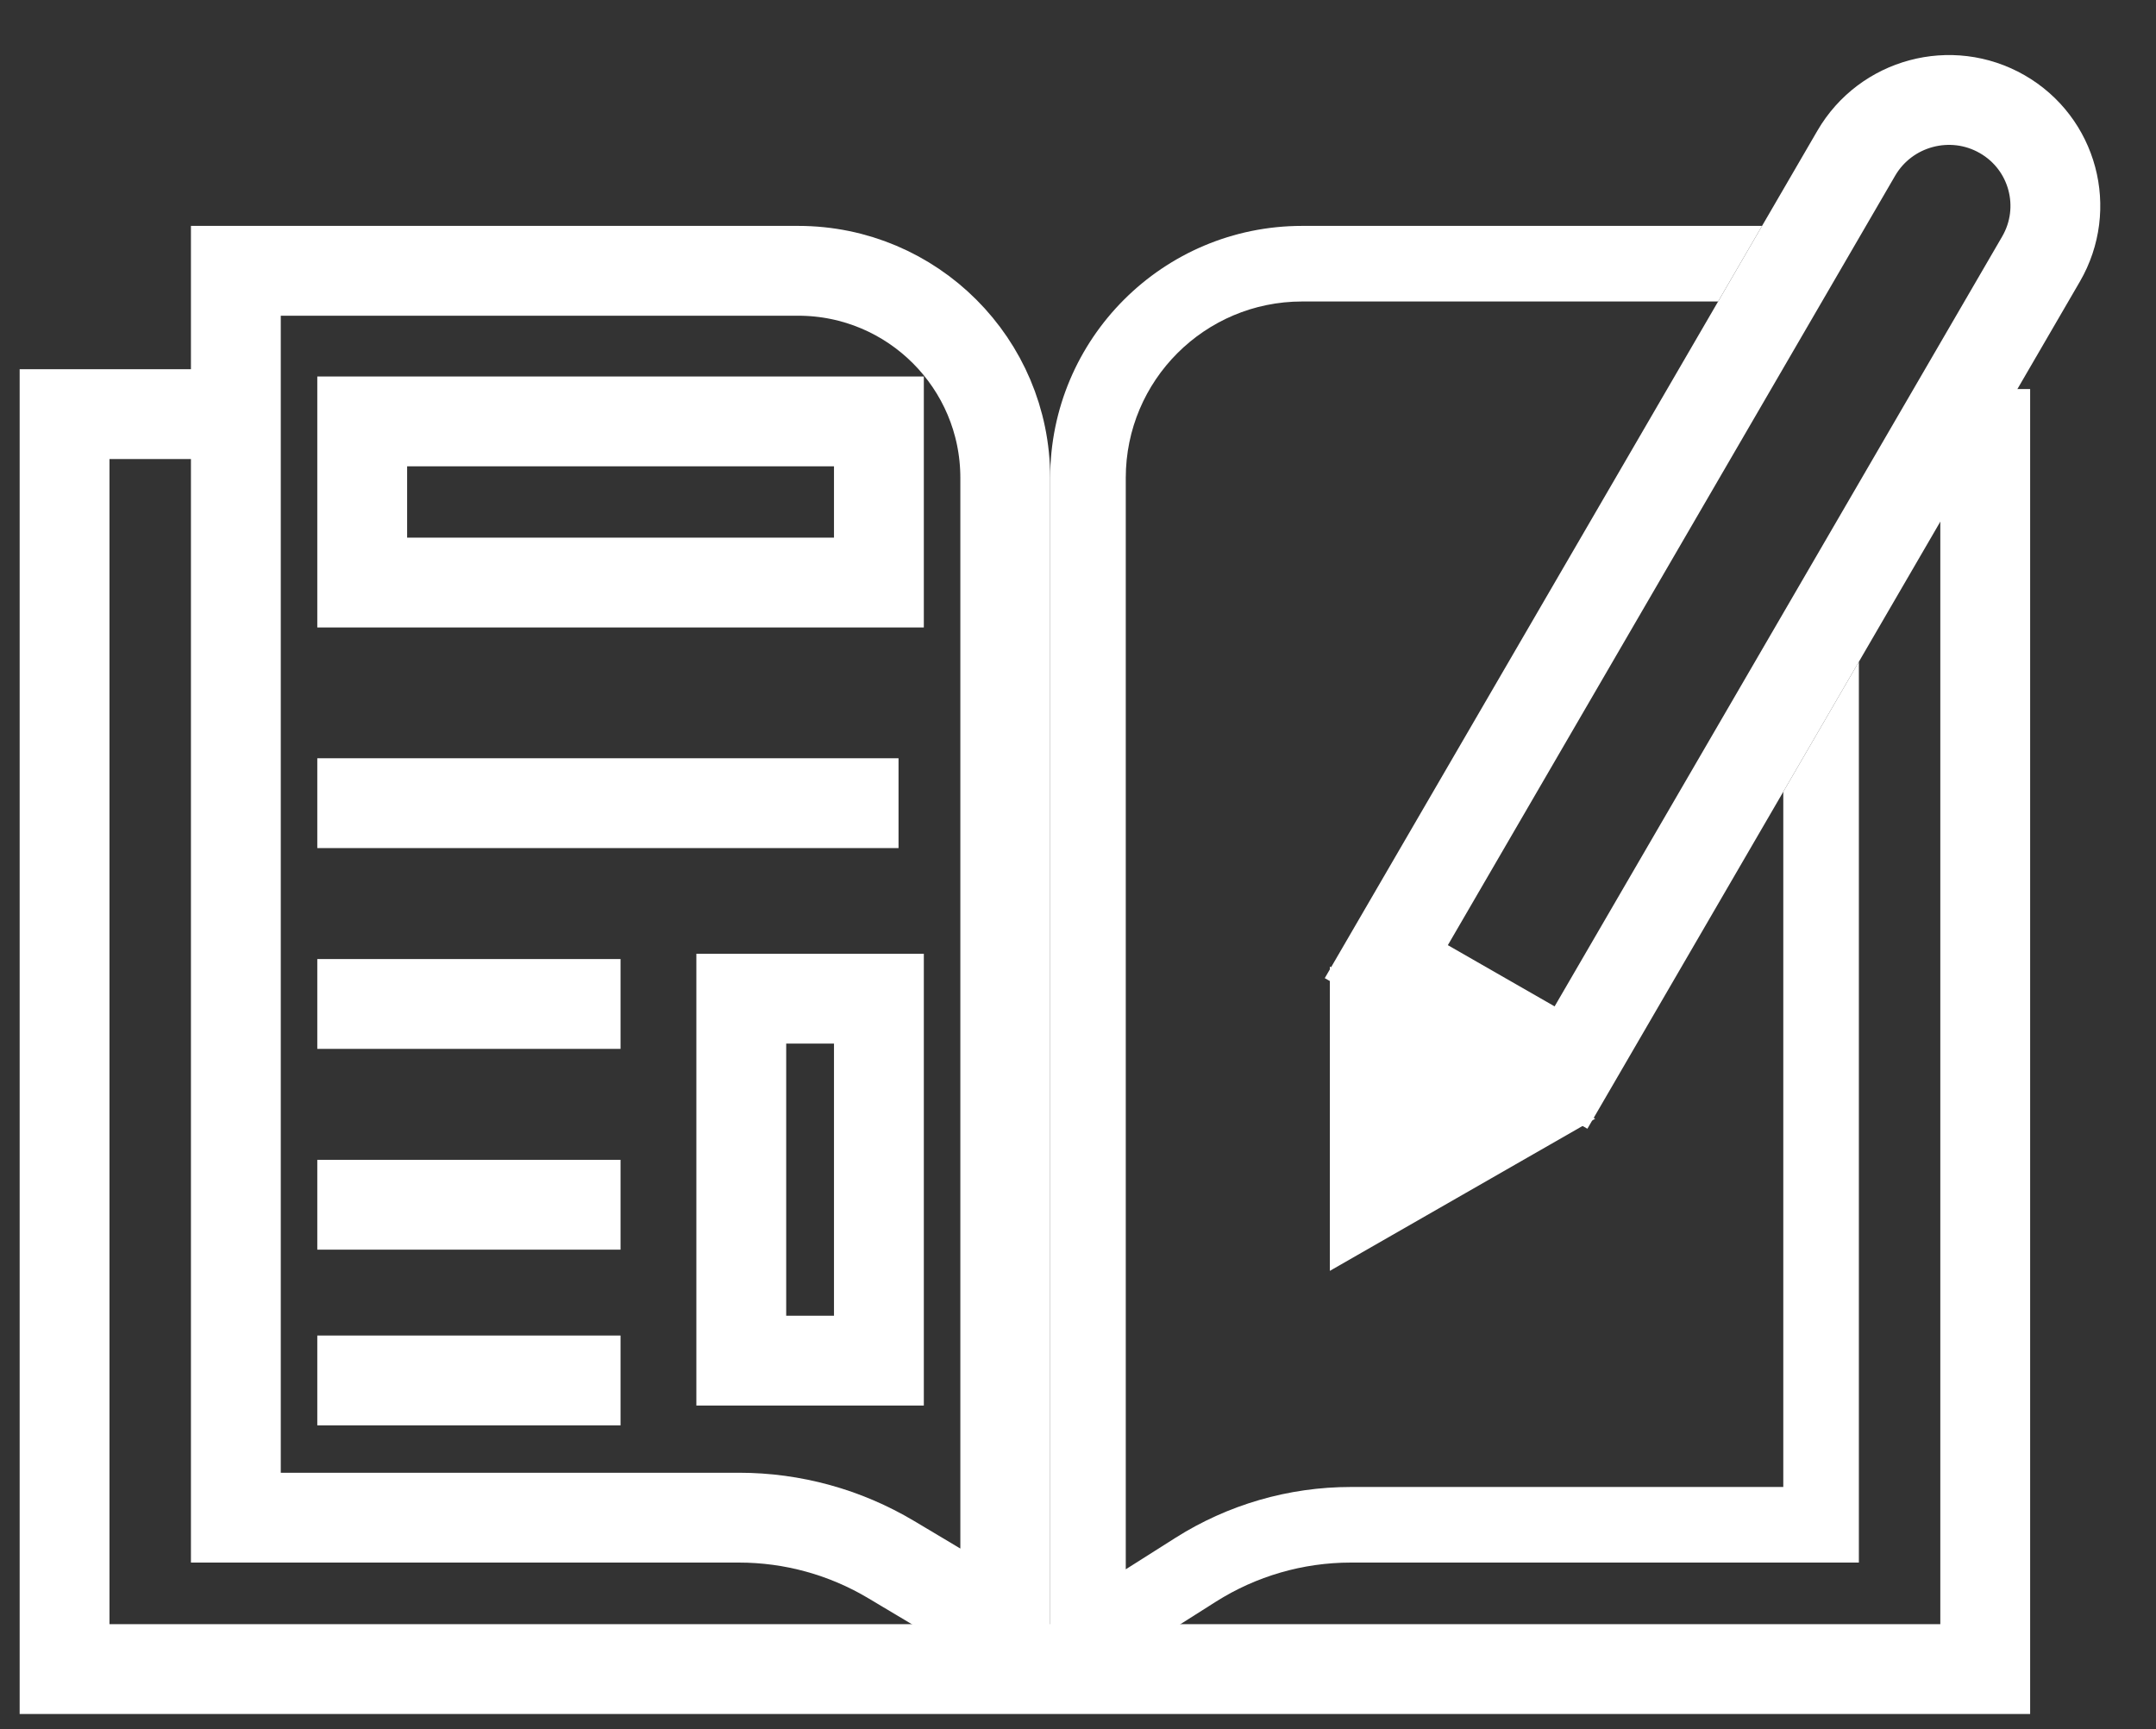 <svg width="96" height="77" viewBox="0 0 96 77" fill="none" xmlns="http://www.w3.org/2000/svg">
<rect x="0" y="0" width="96" height="77" fill="#333333" stroke="none"/>
<rect x="-2" y="2" width="6.128" height="16.118" transform="matrix(-1 0 0 1 37.135 42.471)" stroke="white" stroke-width="4"/>
<rect x="-2" y="2" width="23.007" height="7.176" transform="matrix(-1 0 0 1 37.135 16.765)" stroke="white" stroke-width="4"/>
<path d="M14.128 44.706H27.631" stroke="white" stroke-width="4"/>
<path d="M14.128 53.647H27.631" stroke="white" stroke-width="4"/>
<path d="M14.128 61.471H27.631" stroke="white" stroke-width="4"/>
<path d="M14.128 35.765H40.009" stroke="white" stroke-width="4"/>
<path d="M82.654 6.822C83.97 4.559 86.878 3.78 89.149 5.082C91.42 6.384 92.194 9.275 90.879 11.538L69.952 47.538L61.728 42.822L82.654 6.822Z" stroke="white" stroke-width="4"/>
<path d="M67.009 49.816L61.214 53.139L61.214 46.492L67.009 49.816Z" fill="#D9D9D9" stroke="white" stroke-width="4"/>
<path d="M10.502 12.059H35.541C40.633 12.059 44.761 16.187 44.761 21.279V72.478L39.681 69.448C37.633 68.226 35.293 67.581 32.908 67.581H10.502V12.059Z" stroke="white" stroke-width="4"/>
<path fill-rule="evenodd" clip-rule="evenodd" d="M78.459 10.059H57.981C51.784 10.059 46.761 15.082 46.761 21.279V72.015V76L50.127 73.867L54.138 71.324C55.934 70.186 58.018 69.581 60.145 69.581H79.404H82.77V66.215V29.466L79.404 35.257V66.215H60.145C57.38 66.215 54.671 67.001 52.336 68.481L50.127 69.881V21.279C50.127 16.941 53.643 13.425 57.981 13.425H76.502L78.459 10.059Z" fill="white"/>
<path d="M88.396 17.324V74.324H2.875V18.441H9.627" stroke="white" stroke-width="4"/>
</svg>
